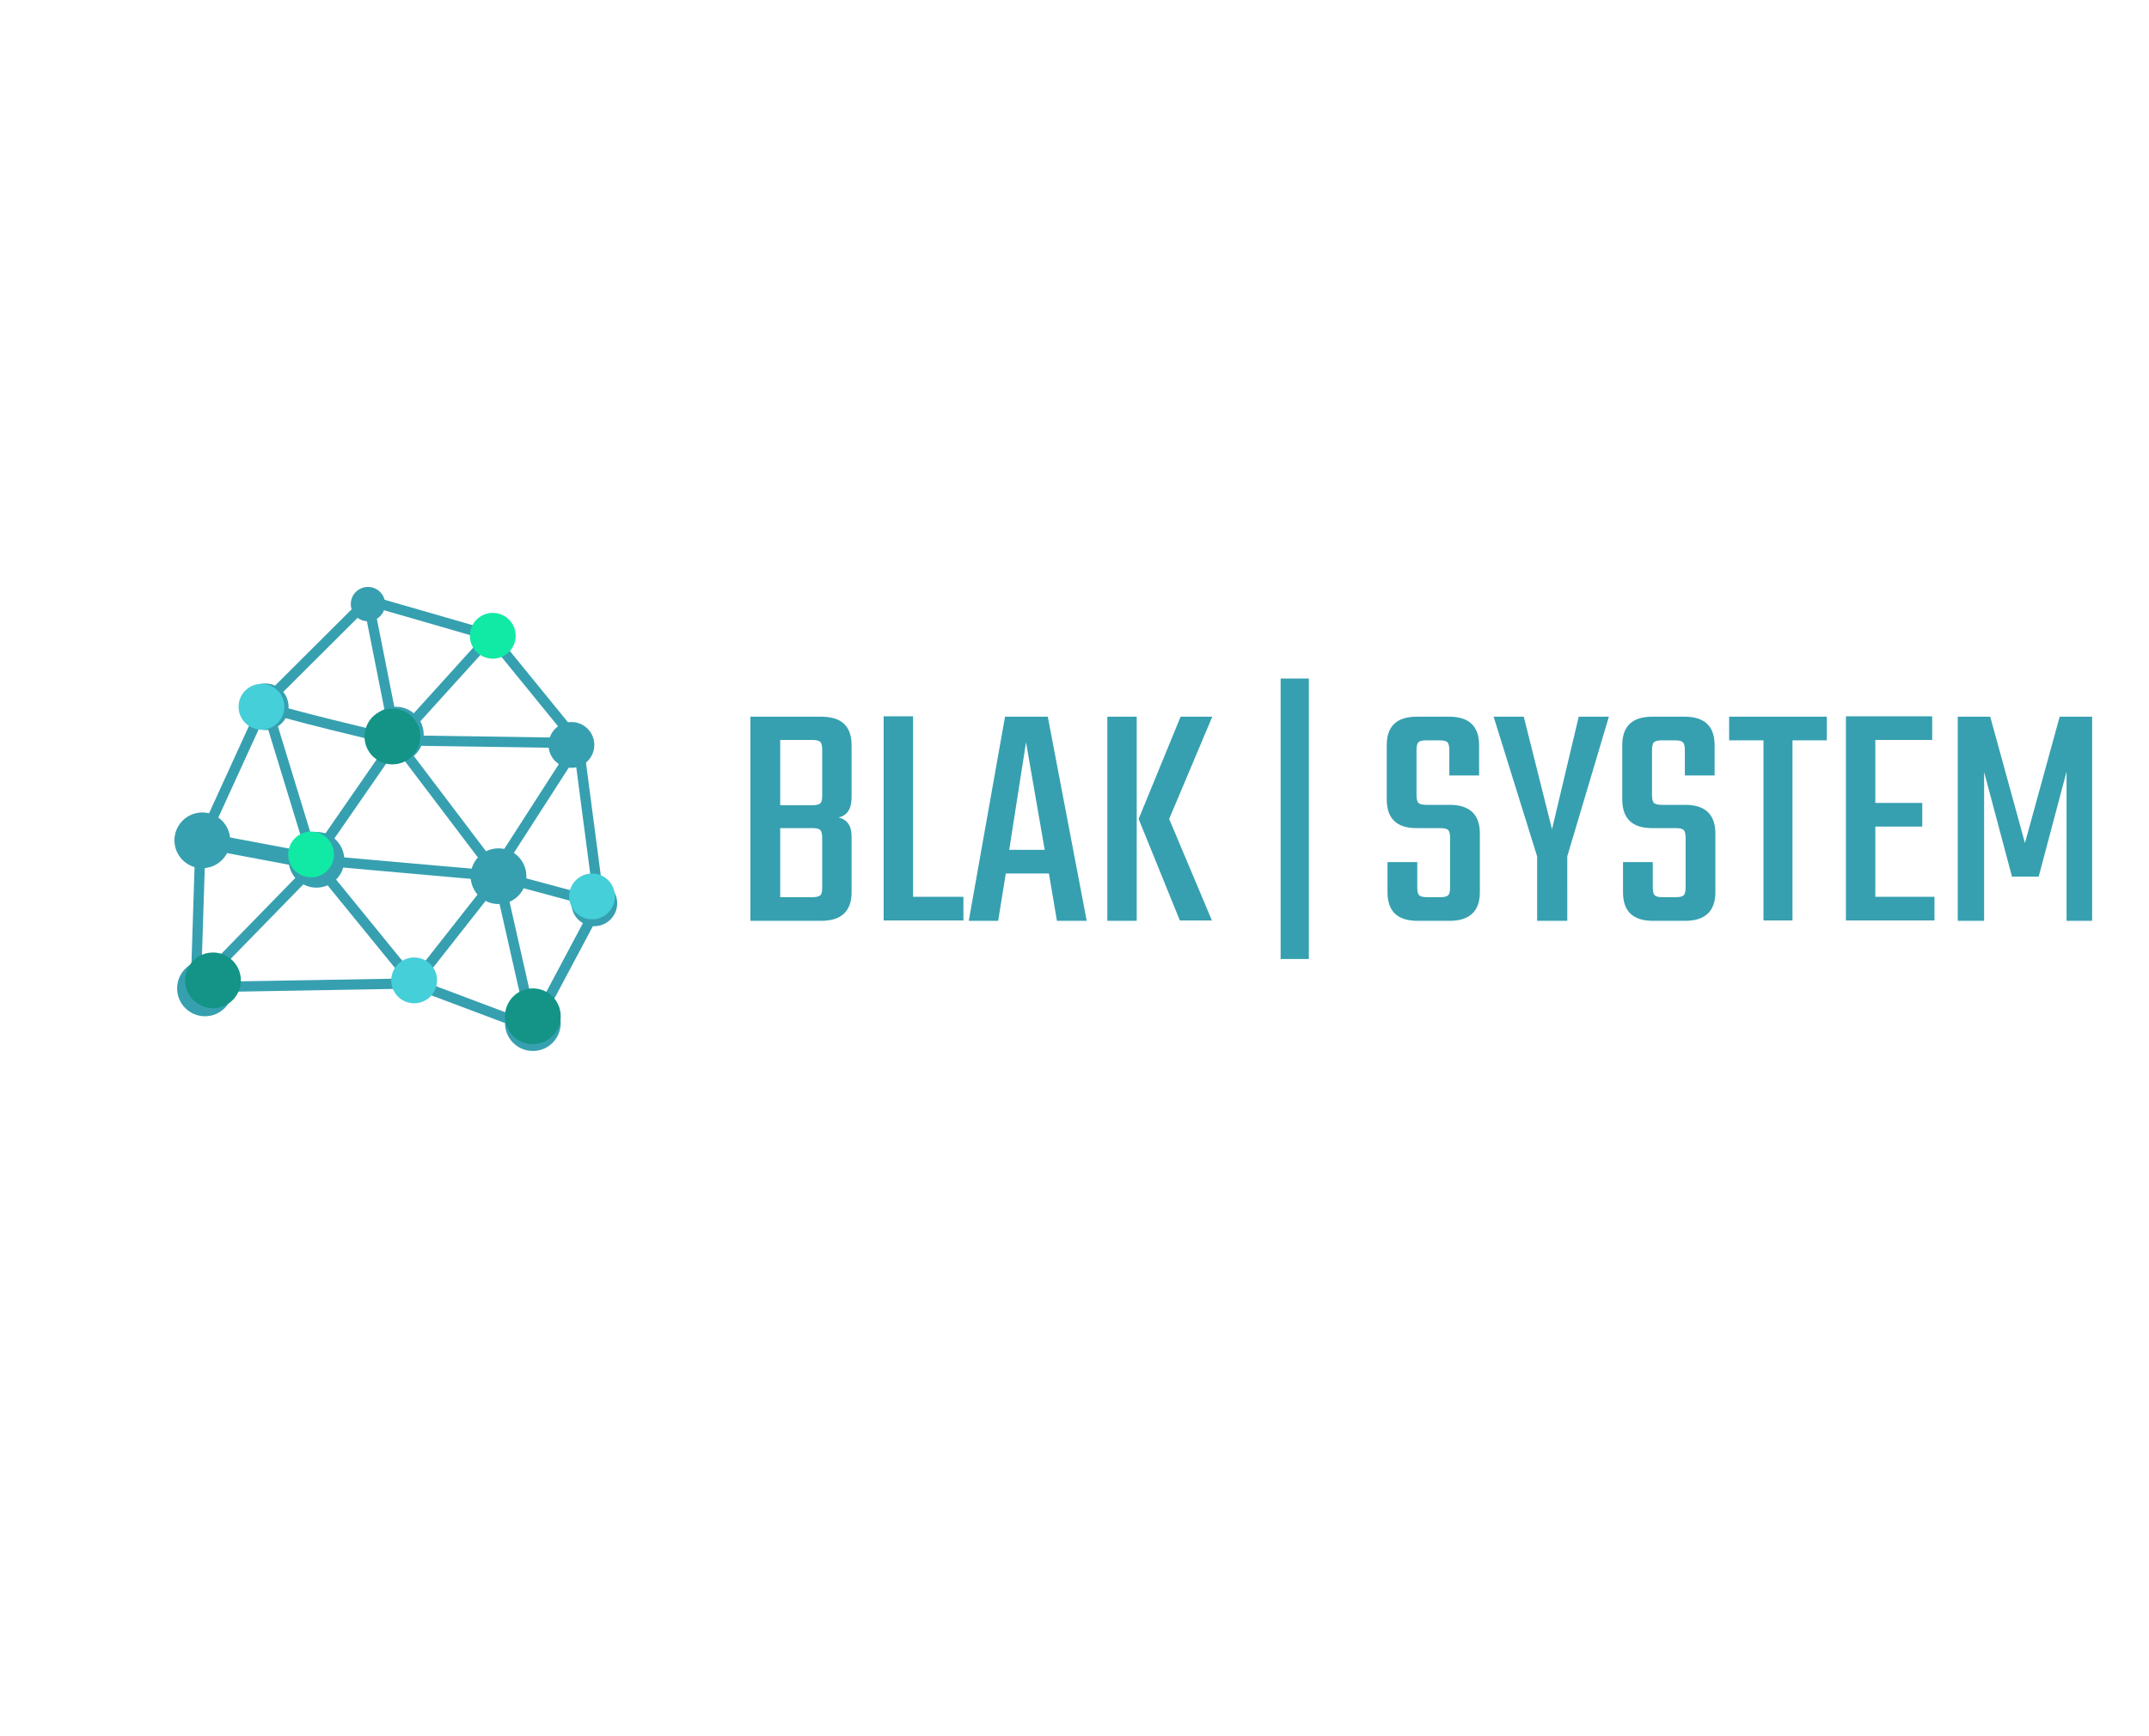 <?xml version="1.0" encoding="utf-8"?>
<!-- Generator: Adobe Illustrator 21.1.0, SVG Export Plug-In . SVG Version: 6.00 Build 0)  -->
<svg version="1.1" id="Camada_1" xmlns="http://www.w3.org/2000/svg" xmlns:xlink="http://www.w3.org/1999/xlink" x="0px" y="0px"
	 viewBox="0 0 563 455" style="enable-background:new 0 0 563 455;" xml:space="preserve">
<style type="text/css">
	.st0{fill:none;stroke:#36A0B0;stroke-width:2.683;stroke-linecap:round;stroke-linejoin:round;stroke-miterlimit:10;}
	.st1{fill:none;stroke:#36A0B0;stroke-width:4.174;stroke-linecap:round;stroke-linejoin:round;stroke-miterlimit:10;}
	.st2{fill:#36A0B0;}
	.st3{fill:#11EAA5;}
	.st4{fill:#45CFD9;}
	.st5{fill:#139486;}
</style>
<g>
	<polygon class="st0" points="69.5,184.1 96.4,157.3 103.7,194.1 82.1,225.3 	"/>
	<polyline class="st0" points="96.4,157.3 128.6,166.6 103.7,194.1 130.6,229.6 82.1,225.3 108.5,257.7 51.3,258.7 52.5,221.3 
		53,220.2 69.5,184.1 	"/>
	<line class="st1" x1="80.1" y1="225.3" x2="53" y2="220.2"/>
	<line class="st0" x1="82.9" y1="226.3" x2="51.3" y2="258.7"/>
	<polygon class="st0" points="108.5,257.7 130.6,229.6 139.6,269.4 	"/>
	<path class="st0" d="M128.6,166.6l22.9,28.1l-47.8-0.7c0,0-33.6-7.9-33.9-8.9c-0.3-1-0.3-1-0.3-1"/>
	<polyline class="st0" points="139.6,269.4 157,236.7 151.5,194.8 129.1,229.6 	"/>
	<line class="st0" x1="157" y1="236.7" x2="130.6" y2="229.6"/>
	<circle class="st2" cx="53.7" cy="259" r="7.3"/>
	<circle class="st2" cx="53" cy="220.2" r="7.3"/>
	<circle class="st2" cx="130.6" cy="229.6" r="7.3"/>
	<circle class="st2" cx="103.7" cy="192.5" r="7.3"/>
	<circle class="st2" cx="82.9" cy="225.3" r="7.3"/>
	<circle class="st2" cx="69.5" cy="185.2" r="6.1"/>
	<circle class="st2" cx="139.6" cy="268.1" r="7.3"/>
	<circle class="st2" cx="149.7" cy="195.2" r="6"/>
	<circle class="st2" cx="155.7" cy="236.7" r="6"/>
	<circle class="st3" cx="81.5" cy="223.9" r="6"/>
	<circle class="st3" cx="129.1" cy="166.6" r="6"/>
	<circle class="st4" cx="68.5" cy="185.2" r="6"/>
	<circle class="st4" cx="155.1" cy="234.9" r="6"/>
	<circle class="st4" cx="108.5" cy="256.9" r="6"/>
	<circle class="st2" cx="96.4" cy="158.3" r="4.5"/>
	<circle class="st5" cx="55.8" cy="256.9" r="7.3"/>
	<circle class="st5" cx="139.6" cy="266.3" r="7.3"/>
	<circle class="st5" cx="102.8" cy="193" r="7.3"/>
</g>
<g>
	<g>
		<path class="st2" d="M196.6,187.8h18.5c5.4,0,8,2.5,8,7.5v13.6c0,3-1.1,4.8-3.4,5.3c2.3,0.6,3.4,2.2,3.4,5v14.6c0,5-2.7,7.5-8,7.5
			h-18.5V187.8z M215.4,208.6v-12.2c0-1-0.2-1.7-0.5-2c-0.3-0.3-1-0.5-2-0.5h-8.5V211h8.5c1,0,1.7-0.2,2-0.5
			C215.2,210.3,215.4,209.6,215.4,208.6z M215.4,232.7v-13.2c0-1-0.2-1.7-0.5-2c-0.3-0.3-1-0.5-2-0.5h-8.5v18.1h8.5
			c1,0,1.7-0.2,2-0.5C215.2,234.4,215.4,233.8,215.4,232.7z"/>
		<path class="st2" d="M239.2,235h13.2v6.2h-20.9v-53.5h7.7V235z"/>
		<path class="st2" d="M276.9,241.3l-2.1-12.4h-11.3l-2,12.4h-7.7l9.5-53.5h11.2l10.2,53.5H276.9z M264.4,222.7h9.3l-4.9-28.2
			L264.4,222.7z"/>
		<path class="st2" d="M290.1,241.3v-53.5h7.7v53.5H290.1z M317.6,187.8l-11.3,26.8l11.2,26.6h-8.4l-10.8-26.6l11-26.8H317.6z"/>
		<path class="st2" d="M335.5,177.8h7.4v73.5h-7.4V177.8z"/>
		<path class="st2" d="M379.9,232.6v-13.1c0-1-0.2-1.7-0.5-2c-0.3-0.3-1-0.5-2-0.5h-6.3c-5.2,0-7.8-2.5-7.8-7.6v-14.1
			c0-5,2.6-7.5,7.9-7.5h8.4c5.3,0,7.9,2.5,7.9,7.5v7.9h-7.8v-6.7c0-1-0.2-1.7-0.5-2s-1-0.5-2-0.5h-3.6c-1,0-1.7,0.2-2,0.5
			c-0.3,0.3-0.5,1-0.5,2v11.9c0,1,0.2,1.7,0.5,2c0.3,0.3,1,0.5,2,0.5h6.2c5.2,0,7.9,2.5,7.9,7.5v15.4c0,5-2.7,7.5-8,7.5h-8.3
			c-5.3,0-7.9-2.5-7.9-7.5v-7.9h7.8v6.7c0,1,0.2,1.7,0.5,2c0.3,0.3,1,0.5,2,0.5h3.6c1,0,1.7-0.2,2-0.5
			C379.7,234.3,379.9,233.6,379.9,232.6z"/>
		<path class="st2" d="M410.5,241.3h-7.8v-16.9l-11.4-36.6h7.9l7.4,29.5l7-29.5h7.9l-10.9,36.6V241.3z"/>
		<path class="st2" d="M441.6,232.6v-13.1c0-1-0.2-1.7-0.5-2c-0.3-0.3-1-0.5-2-0.5h-6.3c-5.2,0-7.8-2.5-7.8-7.6v-14.1
			c0-5,2.6-7.5,7.9-7.5h8.4c5.3,0,7.9,2.5,7.9,7.5v7.9h-7.8v-6.7c0-1-0.2-1.7-0.5-2c-0.3-0.3-1-0.5-2-0.5h-3.6c-1,0-1.7,0.2-2,0.5
			c-0.3,0.3-0.5,1-0.5,2v11.9c0,1,0.2,1.7,0.5,2c0.3,0.3,1,0.5,2,0.5h6.2c5.2,0,7.9,2.5,7.9,7.5v15.4c0,5-2.7,7.5-8,7.5h-8.3
			c-5.3,0-7.9-2.5-7.9-7.5v-7.9h7.8v6.7c0,1,0.2,1.7,0.5,2c0.3,0.3,1,0.5,2,0.5h3.6c1,0,1.7-0.2,2-0.5
			C441.4,234.3,441.6,233.6,441.6,232.6z"/>
		<path class="st2" d="M478.6,187.8v6.2h-9v47.2H462V194h-9v-6.2H478.6z"/>
		<path class="st2" d="M491.3,235h15.5v6.2h-23.2v-53.5h22.6v6.2h-14.9v16.5h12.3v6.2h-12.3V235z"/>
		<path class="st2" d="M519.6,241.3h-6.7v-53.5h8.5l9.1,33.1l9.1-33.1h8.5v53.5h-6.7v-39.1l-7.3,27.5h-7l-7.3-27.4V241.3z"/>
	</g>
</g>
</svg>
